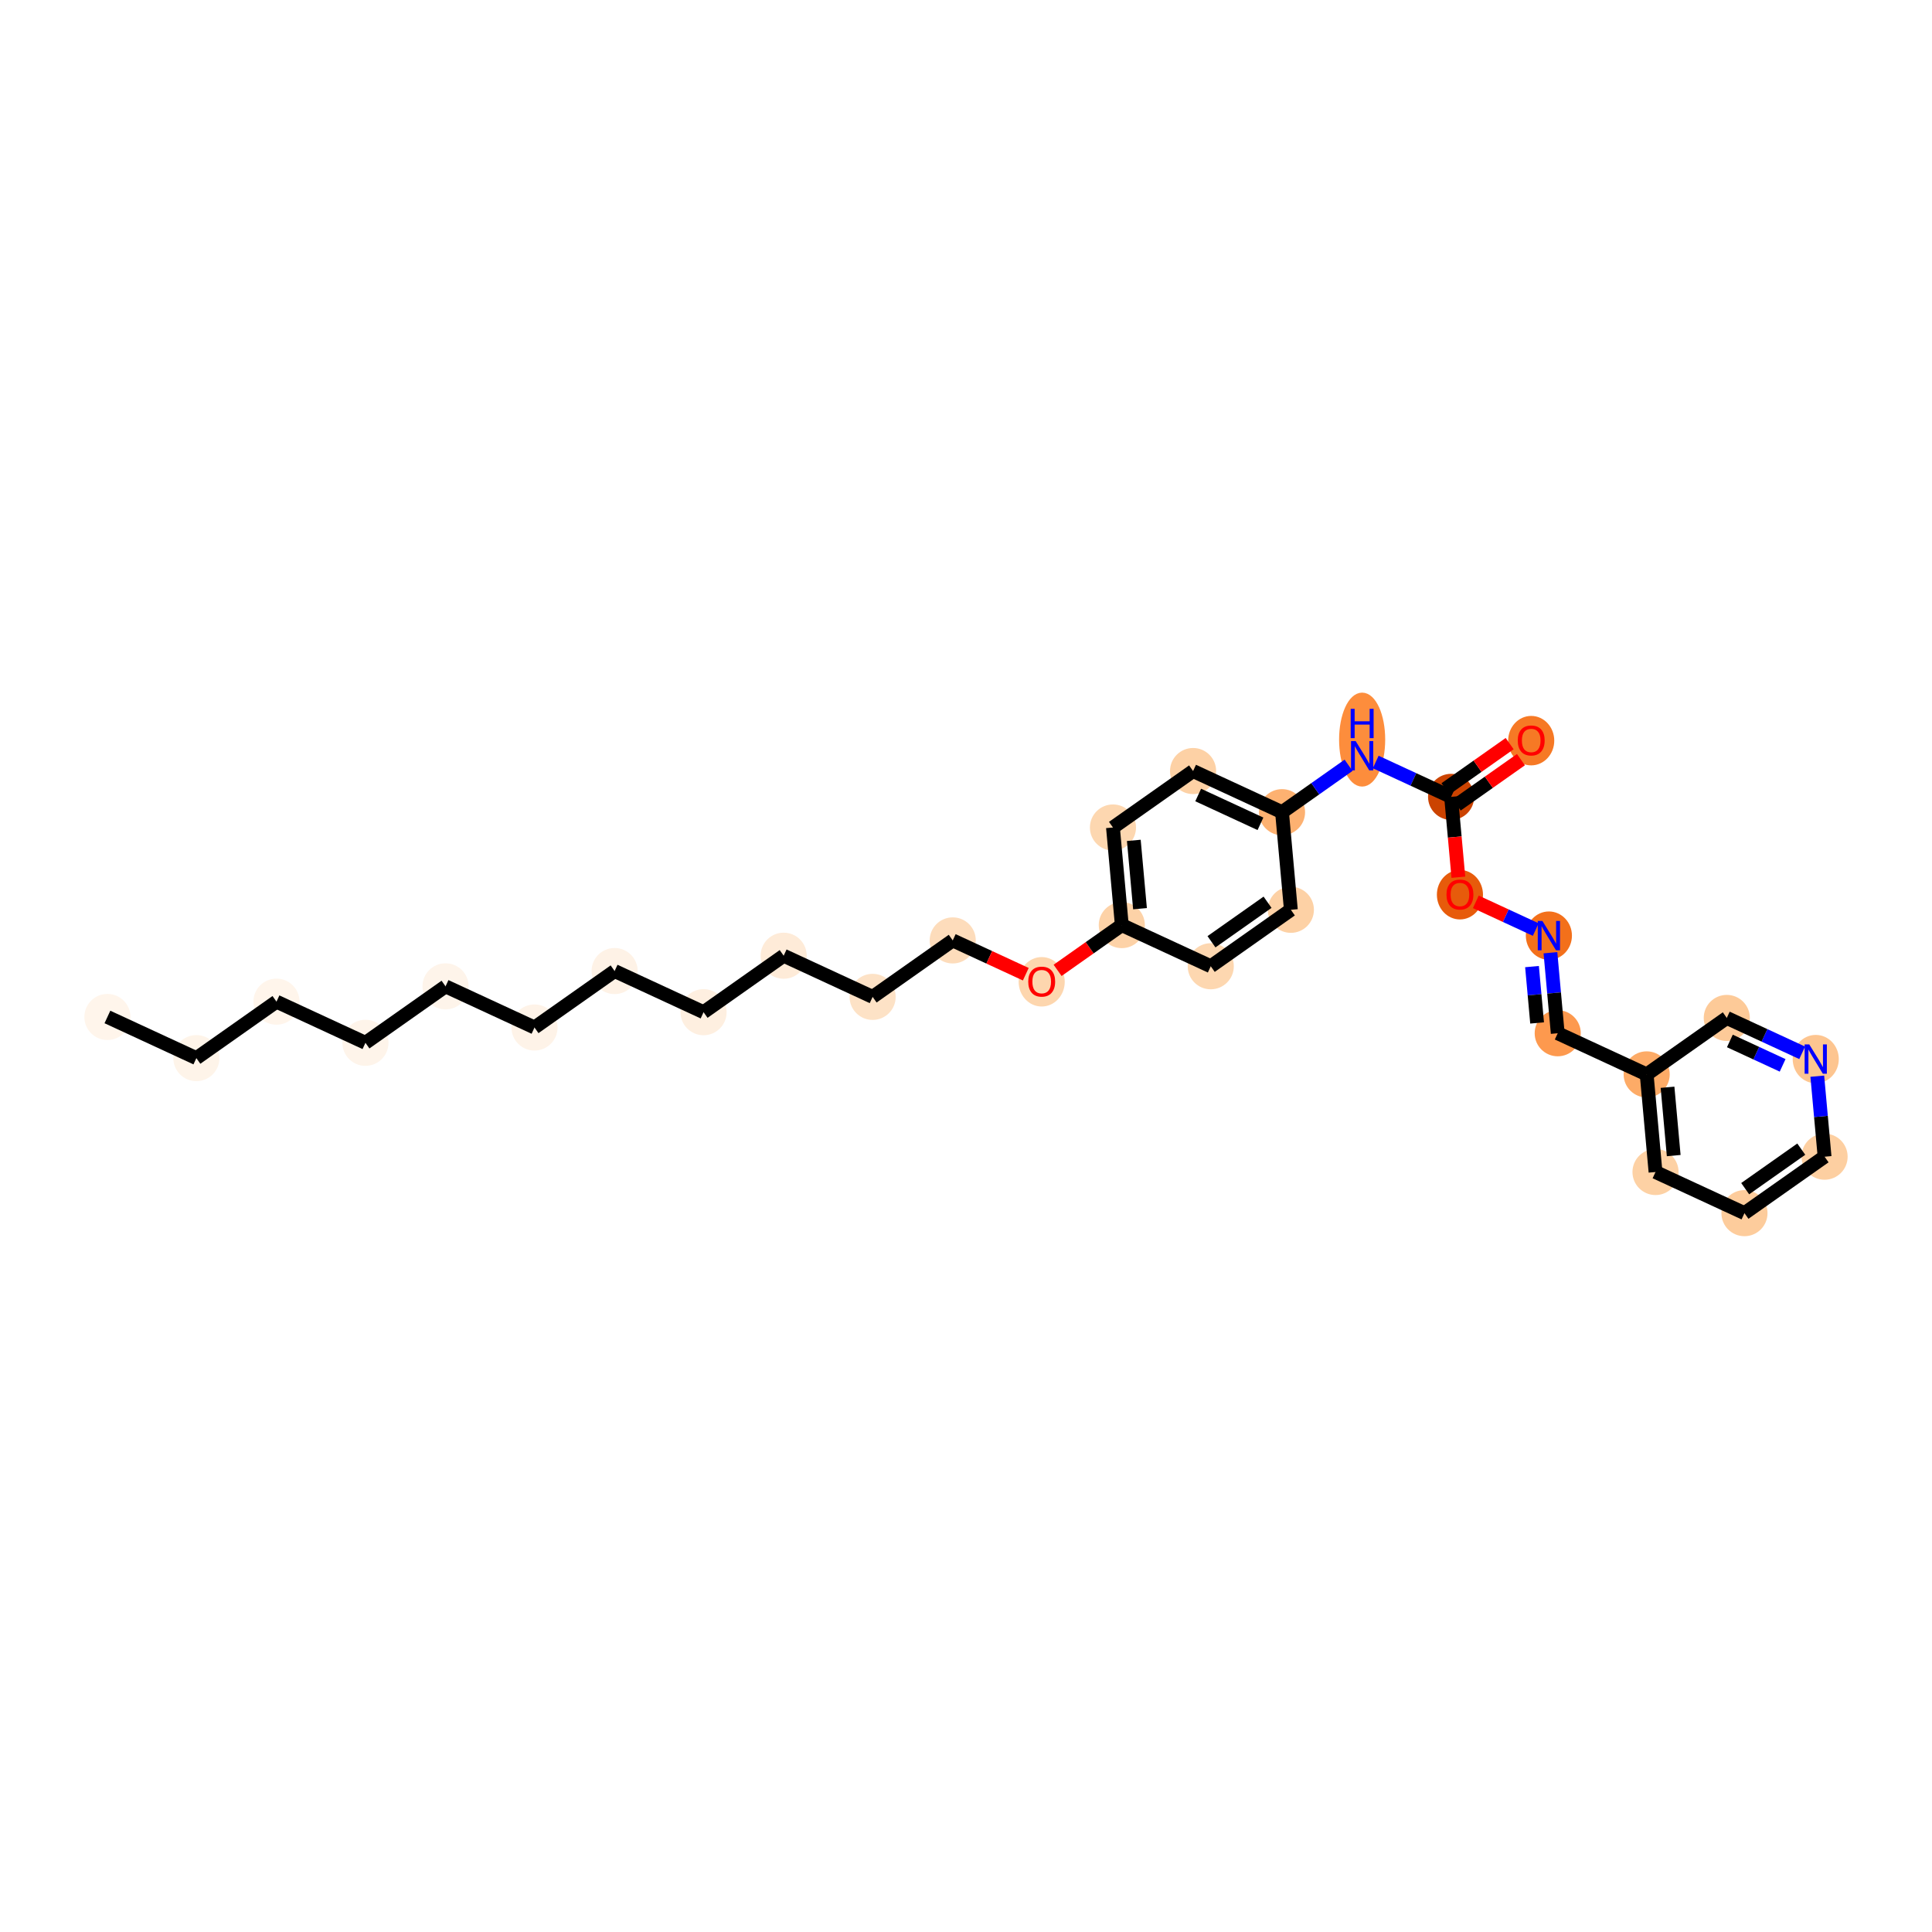 <?xml version='1.0' encoding='iso-8859-1'?>
<svg version='1.1' baseProfile='full'
              xmlns='http://www.w3.org/2000/svg'
                      xmlns:rdkit='http://www.rdkit.org/xml'
                      xmlns:xlink='http://www.w3.org/1999/xlink'
                  xml:space='preserve'
width='280px' height='280px' viewBox='0 0 280 280'>
<!-- END OF HEADER -->
<rect style='opacity:1.0;fill:#FFFFFF;stroke:none' width='280' height='280' x='0' y='0'> </rect>
<ellipse cx='15.568' cy='147.387' rx='2.841' ry='2.841'  style='fill:#FFF5EB;fill-rule:evenodd;stroke:#FFF5EB;stroke-width:1.0px;stroke-linecap:butt;stroke-linejoin:miter;stroke-opacity:1' />
<ellipse cx='28.46' cy='153.351' rx='2.841' ry='2.841'  style='fill:#FEF4E9;fill-rule:evenodd;stroke:#FEF4E9;stroke-width:1.0px;stroke-linecap:butt;stroke-linejoin:miter;stroke-opacity:1' />
<ellipse cx='40.07' cy='145.168' rx='2.841' ry='2.841'  style='fill:#FFF5EB;fill-rule:evenodd;stroke:#FFF5EB;stroke-width:1.0px;stroke-linecap:butt;stroke-linejoin:miter;stroke-opacity:1' />
<ellipse cx='52.962' cy='151.132' rx='2.841' ry='2.841'  style='fill:#FEF4EA;fill-rule:evenodd;stroke:#FEF4EA;stroke-width:1.0px;stroke-linecap:butt;stroke-linejoin:miter;stroke-opacity:1' />
<ellipse cx='64.572' cy='142.949' rx='2.841' ry='2.841'  style='fill:#FEF4EA;fill-rule:evenodd;stroke:#FEF4EA;stroke-width:1.0px;stroke-linecap:butt;stroke-linejoin:miter;stroke-opacity:1' />
<ellipse cx='77.464' cy='148.913' rx='2.841' ry='2.841'  style='fill:#FEF3E8;fill-rule:evenodd;stroke:#FEF3E8;stroke-width:1.0px;stroke-linecap:butt;stroke-linejoin:miter;stroke-opacity:1' />
<ellipse cx='89.074' cy='140.73' rx='2.841' ry='2.841'  style='fill:#FEF2E6;fill-rule:evenodd;stroke:#FEF2E6;stroke-width:1.0px;stroke-linecap:butt;stroke-linejoin:miter;stroke-opacity:1' />
<ellipse cx='101.966' cy='146.694' rx='2.841' ry='2.841'  style='fill:#FEEFE0;fill-rule:evenodd;stroke:#FEEFE0;stroke-width:1.0px;stroke-linecap:butt;stroke-linejoin:miter;stroke-opacity:1' />
<ellipse cx='113.576' cy='138.511' rx='2.841' ry='2.841'  style='fill:#FEEBD8;fill-rule:evenodd;stroke:#FEEBD8;stroke-width:1.0px;stroke-linecap:butt;stroke-linejoin:miter;stroke-opacity:1' />
<ellipse cx='126.468' cy='144.475' rx='2.841' ry='2.841'  style='fill:#FDE2C6;fill-rule:evenodd;stroke:#FDE2C6;stroke-width:1.0px;stroke-linecap:butt;stroke-linejoin:miter;stroke-opacity:1' />
<ellipse cx='138.078' cy='136.292' rx='2.841' ry='2.841'  style='fill:#FDDCBB;fill-rule:evenodd;stroke:#FDDCBB;stroke-width:1.0px;stroke-linecap:butt;stroke-linejoin:miter;stroke-opacity:1' />
<ellipse cx='150.97' cy='142.289' rx='2.841' ry='3.084'  style='fill:#FDD6AE;fill-rule:evenodd;stroke:#FDD6AE;stroke-width:1.0px;stroke-linecap:butt;stroke-linejoin:miter;stroke-opacity:1' />
<ellipse cx='162.58' cy='134.073' rx='2.841' ry='2.841'  style='fill:#FDD2A7;fill-rule:evenodd;stroke:#FDD2A7;stroke-width:1.0px;stroke-linecap:butt;stroke-linejoin:miter;stroke-opacity:1' />
<ellipse cx='161.299' cy='119.927' rx='2.841' ry='2.841'  style='fill:#FDD7B0;fill-rule:evenodd;stroke:#FDD7B0;stroke-width:1.0px;stroke-linecap:butt;stroke-linejoin:miter;stroke-opacity:1' />
<ellipse cx='172.91' cy='111.745' rx='2.841' ry='2.841'  style='fill:#FDD1A5;fill-rule:evenodd;stroke:#FDD1A5;stroke-width:1.0px;stroke-linecap:butt;stroke-linejoin:miter;stroke-opacity:1' />
<ellipse cx='185.801' cy='117.708' rx='2.841' ry='2.841'  style='fill:#FDB171;fill-rule:evenodd;stroke:#FDB171;stroke-width:1.0px;stroke-linecap:butt;stroke-linejoin:miter;stroke-opacity:1' />
<ellipse cx='197.412' cy='107.189' rx='2.841' ry='6.308'  style='fill:#FD8D3C;fill-rule:evenodd;stroke:#FD8D3C;stroke-width:1.0px;stroke-linecap:butt;stroke-linejoin:miter;stroke-opacity:1' />
<ellipse cx='210.303' cy='115.489' rx='2.841' ry='2.841'  style='fill:#CB4301;fill-rule:evenodd;stroke:#CB4301;stroke-width:1.0px;stroke-linecap:butt;stroke-linejoin:miter;stroke-opacity:1' />
<ellipse cx='221.914' cy='107.34' rx='2.841' ry='3.084'  style='fill:#F67925;fill-rule:evenodd;stroke:#F67925;stroke-width:1.0px;stroke-linecap:butt;stroke-linejoin:miter;stroke-opacity:1' />
<ellipse cx='211.585' cy='129.669' rx='2.841' ry='3.084'  style='fill:#E75B0B;fill-rule:evenodd;stroke:#E75B0B;stroke-width:1.0px;stroke-linecap:butt;stroke-linejoin:miter;stroke-opacity:1' />
<ellipse cx='224.476' cy='135.599' rx='2.841' ry='3.004'  style='fill:#F3701B;fill-rule:evenodd;stroke:#F3701B;stroke-width:1.0px;stroke-linecap:butt;stroke-linejoin:miter;stroke-opacity:1' />
<ellipse cx='225.757' cy='149.746' rx='2.841' ry='2.841'  style='fill:#FD994E;fill-rule:evenodd;stroke:#FD994E;stroke-width:1.0px;stroke-linecap:butt;stroke-linejoin:miter;stroke-opacity:1' />
<ellipse cx='238.649' cy='155.709' rx='2.841' ry='2.841'  style='fill:#FDAB67;fill-rule:evenodd;stroke:#FDAB67;stroke-width:1.0px;stroke-linecap:butt;stroke-linejoin:miter;stroke-opacity:1' />
<ellipse cx='239.93' cy='169.856' rx='2.841' ry='2.841'  style='fill:#FDD1A4;fill-rule:evenodd;stroke:#FDD1A4;stroke-width:1.0px;stroke-linecap:butt;stroke-linejoin:miter;stroke-opacity:1' />
<ellipse cx='252.821' cy='175.819' rx='2.841' ry='2.841'  style='fill:#FDCC9C;fill-rule:evenodd;stroke:#FDCC9C;stroke-width:1.0px;stroke-linecap:butt;stroke-linejoin:miter;stroke-opacity:1' />
<ellipse cx='264.432' cy='167.637' rx='2.841' ry='2.841'  style='fill:#FDCFA1;fill-rule:evenodd;stroke:#FDCFA1;stroke-width:1.0px;stroke-linecap:butt;stroke-linejoin:miter;stroke-opacity:1' />
<ellipse cx='263.151' cy='153.49' rx='2.841' ry='3.004'  style='fill:#FDC590;fill-rule:evenodd;stroke:#FDC590;stroke-width:1.0px;stroke-linecap:butt;stroke-linejoin:miter;stroke-opacity:1' />
<ellipse cx='250.259' cy='147.527' rx='2.841' ry='2.841'  style='fill:#FDCA98;fill-rule:evenodd;stroke:#FDCA98;stroke-width:1.0px;stroke-linecap:butt;stroke-linejoin:miter;stroke-opacity:1' />
<ellipse cx='187.082' cy='131.855' rx='2.841' ry='2.841'  style='fill:#FDD1A5;fill-rule:evenodd;stroke:#FDD1A5;stroke-width:1.0px;stroke-linecap:butt;stroke-linejoin:miter;stroke-opacity:1' />
<ellipse cx='175.472' cy='140.037' rx='2.841' ry='2.841'  style='fill:#FDD7B0;fill-rule:evenodd;stroke:#FDD7B0;stroke-width:1.0px;stroke-linecap:butt;stroke-linejoin:miter;stroke-opacity:1' />
<path class='bond-0 atom-0 atom-1' d='M 15.568,147.387 L 28.46,153.351' style='fill:none;fill-rule:evenodd;stroke:#000000;stroke-width:2.0px;stroke-linecap:butt;stroke-linejoin:miter;stroke-opacity:1' />
<path class='bond-1 atom-1 atom-2' d='M 28.46,153.351 L 40.07,145.168' style='fill:none;fill-rule:evenodd;stroke:#000000;stroke-width:2.0px;stroke-linecap:butt;stroke-linejoin:miter;stroke-opacity:1' />
<path class='bond-2 atom-2 atom-3' d='M 40.07,145.168 L 52.962,151.132' style='fill:none;fill-rule:evenodd;stroke:#000000;stroke-width:2.0px;stroke-linecap:butt;stroke-linejoin:miter;stroke-opacity:1' />
<path class='bond-3 atom-3 atom-4' d='M 52.962,151.132 L 64.572,142.949' style='fill:none;fill-rule:evenodd;stroke:#000000;stroke-width:2.0px;stroke-linecap:butt;stroke-linejoin:miter;stroke-opacity:1' />
<path class='bond-4 atom-4 atom-5' d='M 64.572,142.949 L 77.464,148.913' style='fill:none;fill-rule:evenodd;stroke:#000000;stroke-width:2.0px;stroke-linecap:butt;stroke-linejoin:miter;stroke-opacity:1' />
<path class='bond-5 atom-5 atom-6' d='M 77.464,148.913 L 89.074,140.73' style='fill:none;fill-rule:evenodd;stroke:#000000;stroke-width:2.0px;stroke-linecap:butt;stroke-linejoin:miter;stroke-opacity:1' />
<path class='bond-6 atom-6 atom-7' d='M 89.074,140.73 L 101.966,146.694' style='fill:none;fill-rule:evenodd;stroke:#000000;stroke-width:2.0px;stroke-linecap:butt;stroke-linejoin:miter;stroke-opacity:1' />
<path class='bond-7 atom-7 atom-8' d='M 101.966,146.694 L 113.576,138.511' style='fill:none;fill-rule:evenodd;stroke:#000000;stroke-width:2.0px;stroke-linecap:butt;stroke-linejoin:miter;stroke-opacity:1' />
<path class='bond-8 atom-8 atom-9' d='M 113.576,138.511 L 126.468,144.475' style='fill:none;fill-rule:evenodd;stroke:#000000;stroke-width:2.0px;stroke-linecap:butt;stroke-linejoin:miter;stroke-opacity:1' />
<path class='bond-9 atom-9 atom-10' d='M 126.468,144.475 L 138.078,136.292' style='fill:none;fill-rule:evenodd;stroke:#000000;stroke-width:2.0px;stroke-linecap:butt;stroke-linejoin:miter;stroke-opacity:1' />
<path class='bond-10 atom-10 atom-11' d='M 138.078,136.292 L 143.372,138.741' style='fill:none;fill-rule:evenodd;stroke:#000000;stroke-width:2.0px;stroke-linecap:butt;stroke-linejoin:miter;stroke-opacity:1' />
<path class='bond-10 atom-10 atom-11' d='M 143.372,138.741 L 148.665,141.19' style='fill:none;fill-rule:evenodd;stroke:#FF0000;stroke-width:2.0px;stroke-linecap:butt;stroke-linejoin:miter;stroke-opacity:1' />
<path class='bond-11 atom-11 atom-12' d='M 153.275,140.632 L 157.928,137.352' style='fill:none;fill-rule:evenodd;stroke:#FF0000;stroke-width:2.0px;stroke-linecap:butt;stroke-linejoin:miter;stroke-opacity:1' />
<path class='bond-11 atom-11 atom-12' d='M 157.928,137.352 L 162.58,134.073' style='fill:none;fill-rule:evenodd;stroke:#000000;stroke-width:2.0px;stroke-linecap:butt;stroke-linejoin:miter;stroke-opacity:1' />
<path class='bond-12 atom-12 atom-13' d='M 162.58,134.073 L 161.299,119.927' style='fill:none;fill-rule:evenodd;stroke:#000000;stroke-width:2.0px;stroke-linecap:butt;stroke-linejoin:miter;stroke-opacity:1' />
<path class='bond-12 atom-12 atom-13' d='M 165.218,131.695 L 164.321,121.793' style='fill:none;fill-rule:evenodd;stroke:#000000;stroke-width:2.0px;stroke-linecap:butt;stroke-linejoin:miter;stroke-opacity:1' />
<path class='bond-29 atom-29 atom-12' d='M 175.472,140.037 L 162.58,134.073' style='fill:none;fill-rule:evenodd;stroke:#000000;stroke-width:2.0px;stroke-linecap:butt;stroke-linejoin:miter;stroke-opacity:1' />
<path class='bond-13 atom-13 atom-14' d='M 161.299,119.927 L 172.91,111.745' style='fill:none;fill-rule:evenodd;stroke:#000000;stroke-width:2.0px;stroke-linecap:butt;stroke-linejoin:miter;stroke-opacity:1' />
<path class='bond-14 atom-14 atom-15' d='M 172.91,111.745 L 185.801,117.708' style='fill:none;fill-rule:evenodd;stroke:#000000;stroke-width:2.0px;stroke-linecap:butt;stroke-linejoin:miter;stroke-opacity:1' />
<path class='bond-14 atom-14 atom-15' d='M 173.651,115.217 L 182.675,119.392' style='fill:none;fill-rule:evenodd;stroke:#000000;stroke-width:2.0px;stroke-linecap:butt;stroke-linejoin:miter;stroke-opacity:1' />
<path class='bond-15 atom-15 atom-16' d='M 185.801,117.708 L 190.624,114.31' style='fill:none;fill-rule:evenodd;stroke:#000000;stroke-width:2.0px;stroke-linecap:butt;stroke-linejoin:miter;stroke-opacity:1' />
<path class='bond-15 atom-15 atom-16' d='M 190.624,114.31 L 195.446,110.911' style='fill:none;fill-rule:evenodd;stroke:#0000FF;stroke-width:2.0px;stroke-linecap:butt;stroke-linejoin:miter;stroke-opacity:1' />
<path class='bond-27 atom-15 atom-28' d='M 185.801,117.708 L 187.082,131.855' style='fill:none;fill-rule:evenodd;stroke:#000000;stroke-width:2.0px;stroke-linecap:butt;stroke-linejoin:miter;stroke-opacity:1' />
<path class='bond-16 atom-16 atom-17' d='M 199.378,110.435 L 204.841,112.962' style='fill:none;fill-rule:evenodd;stroke:#0000FF;stroke-width:2.0px;stroke-linecap:butt;stroke-linejoin:miter;stroke-opacity:1' />
<path class='bond-16 atom-16 atom-17' d='M 204.841,112.962 L 210.303,115.489' style='fill:none;fill-rule:evenodd;stroke:#000000;stroke-width:2.0px;stroke-linecap:butt;stroke-linejoin:miter;stroke-opacity:1' />
<path class='bond-17 atom-17 atom-18' d='M 211.122,116.65 L 215.774,113.371' style='fill:none;fill-rule:evenodd;stroke:#000000;stroke-width:2.0px;stroke-linecap:butt;stroke-linejoin:miter;stroke-opacity:1' />
<path class='bond-17 atom-17 atom-18' d='M 215.774,113.371 L 220.427,110.092' style='fill:none;fill-rule:evenodd;stroke:#FF0000;stroke-width:2.0px;stroke-linecap:butt;stroke-linejoin:miter;stroke-opacity:1' />
<path class='bond-17 atom-17 atom-18' d='M 209.485,114.328 L 214.138,111.049' style='fill:none;fill-rule:evenodd;stroke:#000000;stroke-width:2.0px;stroke-linecap:butt;stroke-linejoin:miter;stroke-opacity:1' />
<path class='bond-17 atom-17 atom-18' d='M 214.138,111.049 L 218.791,107.77' style='fill:none;fill-rule:evenodd;stroke:#FF0000;stroke-width:2.0px;stroke-linecap:butt;stroke-linejoin:miter;stroke-opacity:1' />
<path class='bond-18 atom-17 atom-19' d='M 210.303,115.489 L 210.831,121.311' style='fill:none;fill-rule:evenodd;stroke:#000000;stroke-width:2.0px;stroke-linecap:butt;stroke-linejoin:miter;stroke-opacity:1' />
<path class='bond-18 atom-17 atom-19' d='M 210.831,121.311 L 211.358,127.133' style='fill:none;fill-rule:evenodd;stroke:#FF0000;stroke-width:2.0px;stroke-linecap:butt;stroke-linejoin:miter;stroke-opacity:1' />
<path class='bond-19 atom-19 atom-20' d='M 213.89,130.702 L 218.232,132.711' style='fill:none;fill-rule:evenodd;stroke:#FF0000;stroke-width:2.0px;stroke-linecap:butt;stroke-linejoin:miter;stroke-opacity:1' />
<path class='bond-19 atom-19 atom-20' d='M 218.232,132.711 L 222.573,134.719' style='fill:none;fill-rule:evenodd;stroke:#0000FF;stroke-width:2.0px;stroke-linecap:butt;stroke-linejoin:miter;stroke-opacity:1' />
<path class='bond-20 atom-20 atom-21' d='M 224.701,138.078 L 225.229,143.912' style='fill:none;fill-rule:evenodd;stroke:#0000FF;stroke-width:2.0px;stroke-linecap:butt;stroke-linejoin:miter;stroke-opacity:1' />
<path class='bond-20 atom-20 atom-21' d='M 225.229,143.912 L 225.757,149.746' style='fill:none;fill-rule:evenodd;stroke:#000000;stroke-width:2.0px;stroke-linecap:butt;stroke-linejoin:miter;stroke-opacity:1' />
<path class='bond-20 atom-20 atom-21' d='M 222.03,140.085 L 222.4,144.168' style='fill:none;fill-rule:evenodd;stroke:#0000FF;stroke-width:2.0px;stroke-linecap:butt;stroke-linejoin:miter;stroke-opacity:1' />
<path class='bond-20 atom-20 atom-21' d='M 222.4,144.168 L 222.769,148.252' style='fill:none;fill-rule:evenodd;stroke:#000000;stroke-width:2.0px;stroke-linecap:butt;stroke-linejoin:miter;stroke-opacity:1' />
<path class='bond-21 atom-21 atom-22' d='M 225.757,149.746 L 238.649,155.709' style='fill:none;fill-rule:evenodd;stroke:#000000;stroke-width:2.0px;stroke-linecap:butt;stroke-linejoin:miter;stroke-opacity:1' />
<path class='bond-22 atom-22 atom-23' d='M 238.649,155.709 L 239.93,169.856' style='fill:none;fill-rule:evenodd;stroke:#000000;stroke-width:2.0px;stroke-linecap:butt;stroke-linejoin:miter;stroke-opacity:1' />
<path class='bond-22 atom-22 atom-23' d='M 241.67,157.575 L 242.567,167.477' style='fill:none;fill-rule:evenodd;stroke:#000000;stroke-width:2.0px;stroke-linecap:butt;stroke-linejoin:miter;stroke-opacity:1' />
<path class='bond-30 atom-27 atom-22' d='M 250.259,147.527 L 238.649,155.709' style='fill:none;fill-rule:evenodd;stroke:#000000;stroke-width:2.0px;stroke-linecap:butt;stroke-linejoin:miter;stroke-opacity:1' />
<path class='bond-23 atom-23 atom-24' d='M 239.93,169.856 L 252.821,175.819' style='fill:none;fill-rule:evenodd;stroke:#000000;stroke-width:2.0px;stroke-linecap:butt;stroke-linejoin:miter;stroke-opacity:1' />
<path class='bond-24 atom-24 atom-25' d='M 252.821,175.819 L 264.432,167.637' style='fill:none;fill-rule:evenodd;stroke:#000000;stroke-width:2.0px;stroke-linecap:butt;stroke-linejoin:miter;stroke-opacity:1' />
<path class='bond-24 atom-24 atom-25' d='M 252.926,172.27 L 261.054,166.542' style='fill:none;fill-rule:evenodd;stroke:#000000;stroke-width:2.0px;stroke-linecap:butt;stroke-linejoin:miter;stroke-opacity:1' />
<path class='bond-25 atom-25 atom-26' d='M 264.432,167.637 L 263.904,161.803' style='fill:none;fill-rule:evenodd;stroke:#000000;stroke-width:2.0px;stroke-linecap:butt;stroke-linejoin:miter;stroke-opacity:1' />
<path class='bond-25 atom-25 atom-26' d='M 263.904,161.803 L 263.375,155.969' style='fill:none;fill-rule:evenodd;stroke:#0000FF;stroke-width:2.0px;stroke-linecap:butt;stroke-linejoin:miter;stroke-opacity:1' />
<path class='bond-26 atom-26 atom-27' d='M 261.185,152.581 L 255.722,150.054' style='fill:none;fill-rule:evenodd;stroke:#0000FF;stroke-width:2.0px;stroke-linecap:butt;stroke-linejoin:miter;stroke-opacity:1' />
<path class='bond-26 atom-26 atom-27' d='M 255.722,150.054 L 250.259,147.527' style='fill:none;fill-rule:evenodd;stroke:#000000;stroke-width:2.0px;stroke-linecap:butt;stroke-linejoin:miter;stroke-opacity:1' />
<path class='bond-26 atom-26 atom-27' d='M 258.353,154.401 L 254.529,152.632' style='fill:none;fill-rule:evenodd;stroke:#0000FF;stroke-width:2.0px;stroke-linecap:butt;stroke-linejoin:miter;stroke-opacity:1' />
<path class='bond-26 atom-26 atom-27' d='M 254.529,152.632 L 250.705,150.863' style='fill:none;fill-rule:evenodd;stroke:#000000;stroke-width:2.0px;stroke-linecap:butt;stroke-linejoin:miter;stroke-opacity:1' />
<path class='bond-28 atom-28 atom-29' d='M 187.082,131.855 L 175.472,140.037' style='fill:none;fill-rule:evenodd;stroke:#000000;stroke-width:2.0px;stroke-linecap:butt;stroke-linejoin:miter;stroke-opacity:1' />
<path class='bond-28 atom-28 atom-29' d='M 183.704,130.76 L 175.577,136.488' style='fill:none;fill-rule:evenodd;stroke:#000000;stroke-width:2.0px;stroke-linecap:butt;stroke-linejoin:miter;stroke-opacity:1' />
<path  class='atom-11' d='M 149.02 142.268
Q 149.02 141.248, 149.524 140.678
Q 150.028 140.108, 150.97 140.108
Q 151.912 140.108, 152.416 140.678
Q 152.92 141.248, 152.92 142.268
Q 152.92 143.3, 152.41 143.888
Q 151.9 144.47, 150.97 144.47
Q 150.034 144.47, 149.524 143.888
Q 149.02 143.306, 149.02 142.268
M 150.97 143.99
Q 151.618 143.99, 151.966 143.558
Q 152.32 143.12, 152.32 142.268
Q 152.32 141.434, 151.966 141.014
Q 151.618 140.588, 150.97 140.588
Q 150.322 140.588, 149.968 141.008
Q 149.62 141.428, 149.62 142.268
Q 149.62 143.126, 149.968 143.558
Q 150.322 143.99, 150.97 143.99
' fill='#FF0000'/>
<path  class='atom-16' d='M 196.473 107.402
L 197.865 109.652
Q 198.003 109.874, 198.225 110.276
Q 198.447 110.678, 198.459 110.702
L 198.459 107.402
L 199.023 107.402
L 199.023 111.65
L 198.441 111.65
L 196.947 109.19
Q 196.773 108.902, 196.587 108.572
Q 196.407 108.242, 196.353 108.14
L 196.353 111.65
L 195.801 111.65
L 195.801 107.402
L 196.473 107.402
' fill='#0000FF'/>
<path  class='atom-16' d='M 195.75 102.729
L 196.326 102.729
L 196.326 104.535
L 198.498 104.535
L 198.498 102.729
L 199.074 102.729
L 199.074 106.977
L 198.498 106.977
L 198.498 105.015
L 196.326 105.015
L 196.326 106.977
L 195.75 106.977
L 195.75 102.729
' fill='#0000FF'/>
<path  class='atom-18' d='M 219.964 107.319
Q 219.964 106.299, 220.468 105.729
Q 220.972 105.159, 221.914 105.159
Q 222.856 105.159, 223.36 105.729
Q 223.864 106.299, 223.864 107.319
Q 223.864 108.351, 223.354 108.939
Q 222.844 109.521, 221.914 109.521
Q 220.978 109.521, 220.468 108.939
Q 219.964 108.357, 219.964 107.319
M 221.914 109.041
Q 222.562 109.041, 222.91 108.609
Q 223.264 108.171, 223.264 107.319
Q 223.264 106.485, 222.91 106.065
Q 222.562 105.639, 221.914 105.639
Q 221.266 105.639, 220.912 106.059
Q 220.564 106.479, 220.564 107.319
Q 220.564 108.177, 220.912 108.609
Q 221.266 109.041, 221.914 109.041
' fill='#FF0000'/>
<path  class='atom-19' d='M 209.635 129.648
Q 209.635 128.628, 210.139 128.058
Q 210.643 127.488, 211.585 127.488
Q 212.527 127.488, 213.031 128.058
Q 213.535 128.628, 213.535 129.648
Q 213.535 130.68, 213.025 131.268
Q 212.515 131.85, 211.585 131.85
Q 210.649 131.85, 210.139 131.268
Q 209.635 130.686, 209.635 129.648
M 211.585 131.37
Q 212.233 131.37, 212.581 130.938
Q 212.935 130.5, 212.935 129.648
Q 212.935 128.814, 212.581 128.394
Q 212.233 127.968, 211.585 127.968
Q 210.937 127.968, 210.583 128.388
Q 210.235 128.808, 210.235 129.648
Q 210.235 130.506, 210.583 130.938
Q 210.937 131.37, 211.585 131.37
' fill='#FF0000'/>
<path  class='atom-20' d='M 223.537 133.475
L 224.929 135.725
Q 225.067 135.947, 225.289 136.349
Q 225.511 136.751, 225.523 136.775
L 225.523 133.475
L 226.087 133.475
L 226.087 137.723
L 225.505 137.723
L 224.011 135.263
Q 223.837 134.975, 223.651 134.645
Q 223.471 134.315, 223.417 134.213
L 223.417 137.723
L 222.865 137.723
L 222.865 133.475
L 223.537 133.475
' fill='#0000FF'/>
<path  class='atom-26' d='M 262.212 151.366
L 263.604 153.616
Q 263.742 153.838, 263.964 154.24
Q 264.186 154.642, 264.198 154.666
L 264.198 151.366
L 264.762 151.366
L 264.762 155.614
L 264.18 155.614
L 262.686 153.154
Q 262.512 152.866, 262.326 152.536
Q 262.146 152.206, 262.092 152.104
L 262.092 155.614
L 261.54 155.614
L 261.54 151.366
L 262.212 151.366
' fill='#0000FF'/>
</svg>
